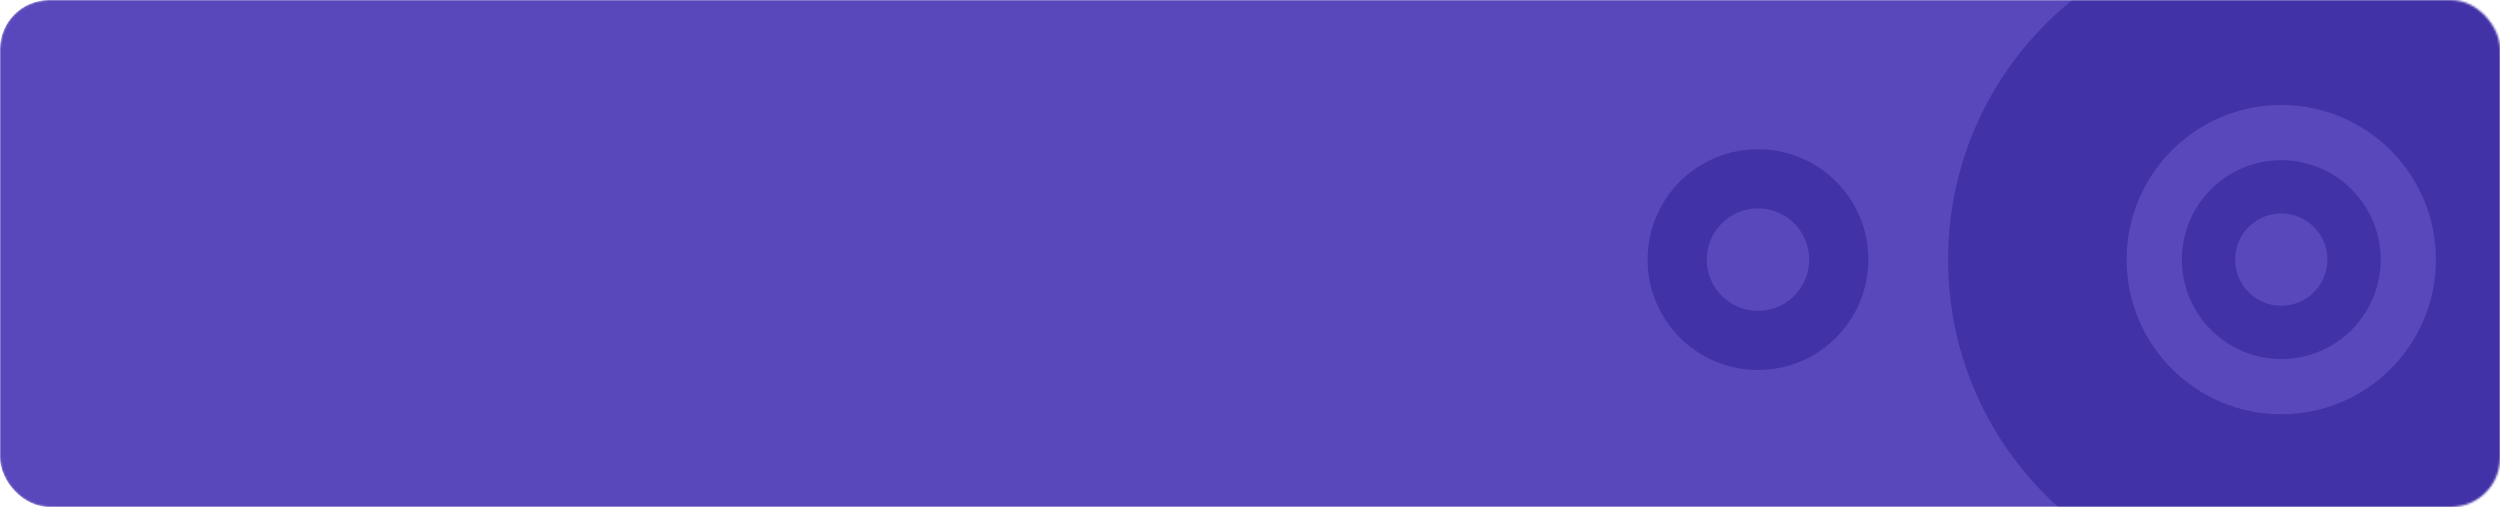 <svg width="1223" height="248" viewBox="0 0 1223 248" fill="none" xmlns="http://www.w3.org/2000/svg">
<mask id="mask0" mask-type="alpha" maskUnits="userSpaceOnUse" x="0" y="0" width="1223" height="248">
<rect width="1223" height="248" rx="24" fill="#5848BB"/>
</mask>
<g mask="url(#mask0)">
<rect width="1223" height="248" rx="24" fill="#5848BB"/>
<path fill-rule="evenodd" clip-rule="evenodd" d="M1116 290C1206.02 290 1279 217.022 1279 127C1279 36.978 1206.02 -36 1116 -36C1025.98 -36 953 36.978 953 127C953 217.022 1025.98 290 1116 290ZM1116 202.646C1157.78 202.646 1191.65 168.778 1191.65 127C1191.65 85.222 1157.78 51.354 1116 51.354C1074.22 51.354 1040.35 85.222 1040.35 127C1040.35 168.778 1074.22 202.646 1116 202.646Z" fill="#4232A7"/>
<path fill-rule="evenodd" clip-rule="evenodd" d="M860 181C889.823 181 914 156.823 914 127C914 97.177 889.823 73 860 73C830.177 73 806 97.177 806 127C806 156.823 830.177 181 860 181ZM860 152.061C873.841 152.061 885.061 140.841 885.061 127C885.061 113.159 873.841 101.939 860 101.939C846.159 101.939 834.939 113.159 834.939 127C834.939 140.841 846.159 152.061 860 152.061Z" fill="#4232A7"/>
<path fill-rule="evenodd" clip-rule="evenodd" d="M1116 175.63C1142.86 175.63 1164.63 153.858 1164.63 127C1164.63 100.142 1142.86 78.37 1116 78.37C1089.14 78.37 1067.37 100.142 1067.37 127C1067.37 153.858 1089.14 175.63 1116 175.63ZM1116 149.569C1128.46 149.569 1138.57 139.464 1138.57 127C1138.57 114.536 1128.46 104.431 1116 104.431C1103.54 104.431 1093.43 114.536 1093.43 127C1093.43 139.464 1103.54 149.569 1116 149.569Z" fill="#4232A7"/>
</g>
</svg>
